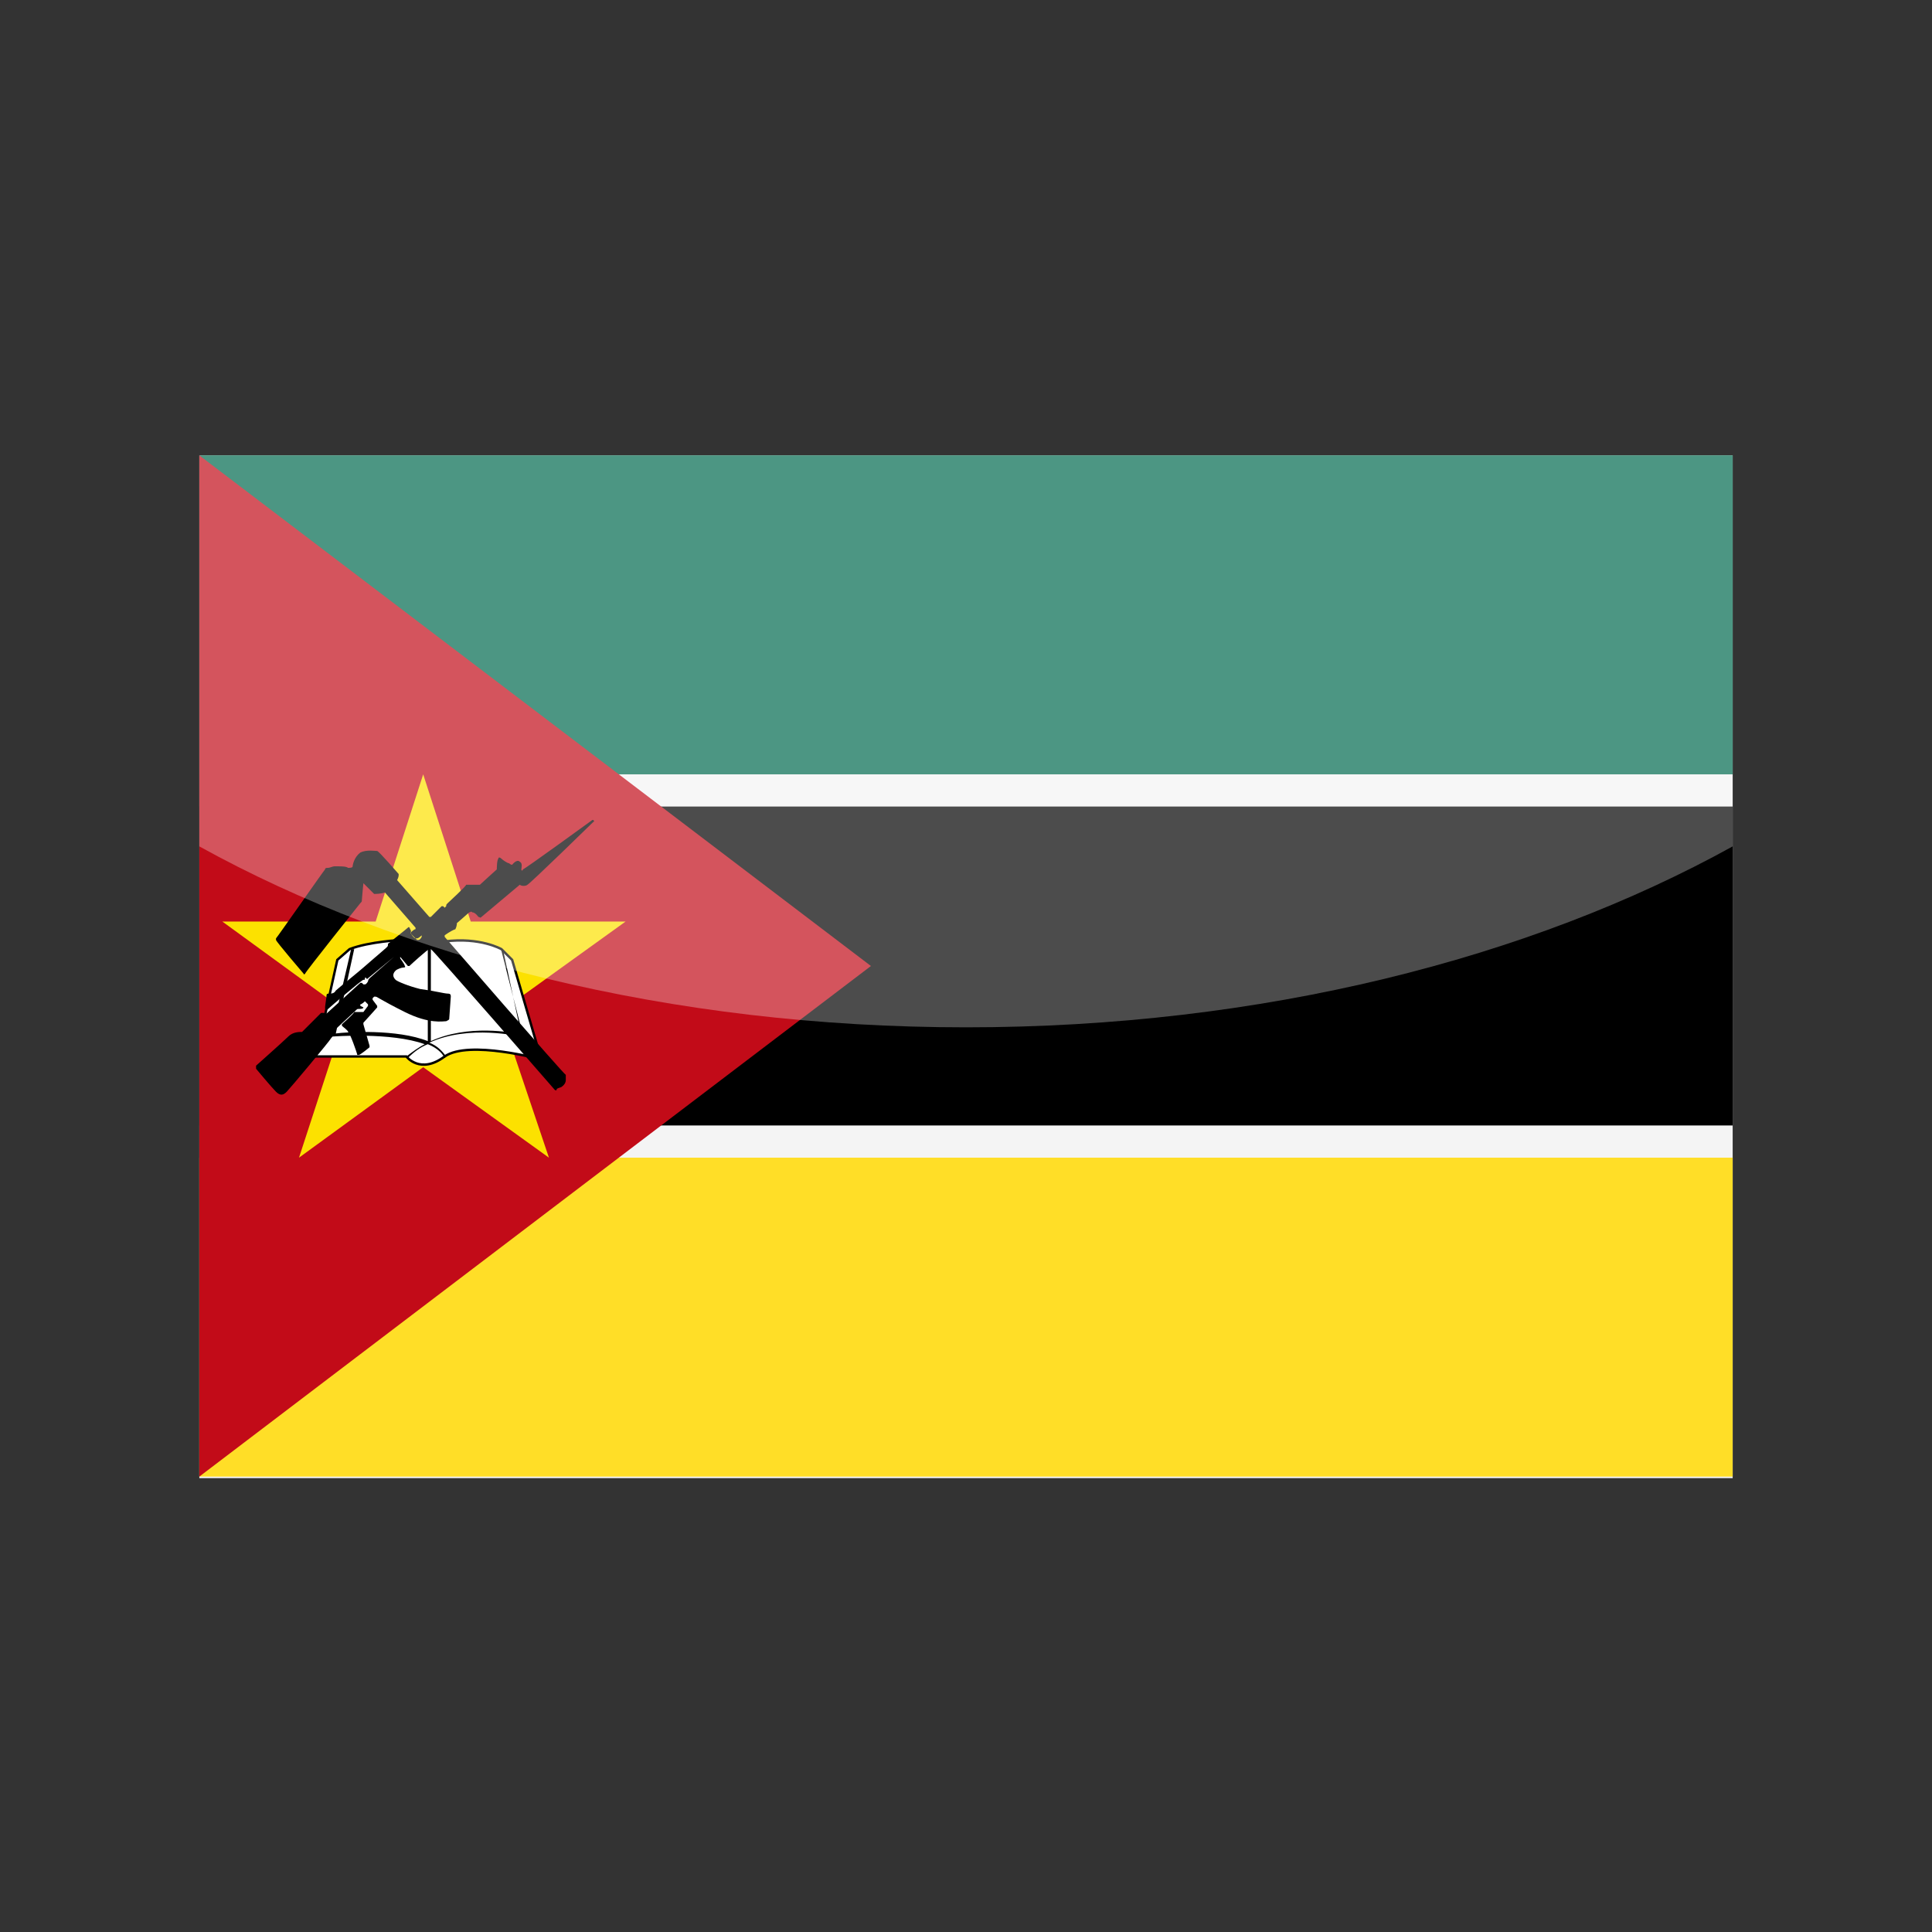 <?xml version="1.0" encoding="utf-8"?>
<!-- Generator: Adobe Illustrator 24.3.0, SVG Export Plug-In . SVG Version: 6.00 Build 0)  -->
<svg version="1.1" id="Layer_1" xmlns="http://www.w3.org/2000/svg" xmlns:xlink="http://www.w3.org/1999/xlink" x="0px" y="0px"
	 viewBox="0 0 126 126" enable-background="new 0 0 126 126" xml:space="preserve">
<rect x="0" y="0" width="126" height="126" fill="#333333" stroke="none"/>
<g>
	<g>
		<rect x="13" y="29.7" fill-rule="evenodd" clip-rule="evenodd" fill="#F4F4F4" width="100" height="66.7"/>
		<rect x="13" y="52.6" fill-rule="evenodd" clip-rule="evenodd" width="100" height="20.8"/>
		<rect x="13" y="29.7" fill-rule="evenodd" clip-rule="evenodd" fill="#006A4E" width="100" height="20.8"/>
		<rect x="13" y="75.5" fill-rule="evenodd" clip-rule="evenodd" fill="#FFDE27" width="100" height="20.8"/>
		<polygon fill-rule="evenodd" clip-rule="evenodd" fill="#C20B18" points="13,29.7 13,96.3 56.8,63 13,29.7 		"/>
		<g>
			<polygon fill-rule="evenodd" clip-rule="evenodd" fill="#FCE100" points="27.6,50.5 30.7,60.1 40.8,60.1 32.6,66 35.8,75.5 
				27.6,69.6 19.5,75.5 22.6,66 14.5,60.1 24.5,60.1 27.6,50.5 			"/>
			<g>
				
					<path fill-rule="evenodd" clip-rule="evenodd" fill="#FFFFFF" stroke="#000000" stroke-width="0.157" stroke-miterlimit="2.414" d="
					M20.6,68.9h5.9c0,0,0.9,1.2,2.5,0c1.6-1.1,6.3,0.2,6.3,0.2l-1.9-6.5l-0.7-0.7c0,0-1.4-0.8-3.7-0.5c-2.3,0.3-2.3,0.3-2.3,0.3
					l-0.5-0.4c0,0-2.1,0.1-3.4,0.6l-0.8,0.7L20.6,68.9L20.6,68.9z"/>
				<path d="M32.8,61.9l1.2,5.6l0,0.1l-0.1,0c0,0-3.3-0.8-5.9,0.4c0.5,0.2,0.8,0.5,1.1,0.9l-0.1,0.1c-0.2-0.4-0.6-0.7-1.1-0.9
					c-0.5,0.2-0.9,0.5-1.3,0.9l-0.1-0.1c0.4-0.3,0.8-0.6,1.2-0.8c-2.2-0.8-6-0.5-6-0.5l-0.1,0l0-0.1l1.3-5.6l0.2,0l-1.2,5.5
					c0.7-0.1,4-0.3,6,0.5l0-6.3h0.2l0,6.3c2.4-1.1,5.3-0.6,6-0.4L32.7,62L32.8,61.9L32.8,61.9z"/>
			</g>
			<path fill-rule="evenodd" clip-rule="evenodd" d="M16.7,69.5c0,0,1.8-1.6,2.1-1.9c0.3-0.3,0.7-0.3,0.9-0.3l1.2-1.2
				c0,0,0-0.1,0.4,0c0,0,2.1-1.9,2.2-2c0.1,0,0.1,0,0.1,0c0,0,0.1,0.1,0.1,0.1s0,0,0.1,0c0.1,0,0.2-0.2,0.2-0.2s0-0.1,0.1-0.2
				c0.1-0.1,1.6-1.4,1.6-1.4l0,0c0,0-1.7,1.4-1.7,1.4c-0.1,0.1-0.1,0-0.1,0c0,0-0.1-0.1-0.1,0c0,0.1,0,0.1-0.1,0.1
				c-0.1,0-2.2,1.8-2.3,1.9c-0.1,0.1-0.2,0.1-0.2-0.1c0-0.1,0.1-0.7,0.1-0.8c0-0.1,0.1-0.1,0.2-0.1c0.1,0,0.3,0,0.4-0.2
				c0.1-0.1,1.7-1.4,1.8-1.5c0.1-0.1,1.4-1.2,1.5-1.3c0.1-0.1,0.1-0.1,0.1-0.2c0-0.1,0.1-0.1,0.2-0.2c0.1-0.1,1-0.8,1.1-0.9
				c0.1-0.1,0.1,0,0.2,0.2c0,0.2-0.1,0.1,0.1,0.3c0.2,0.2,0.2,0.2,0.3,0.3c0.1,0,0.1,0,0.1,0c0.1,0,0.2-0.2,0.2-0.2c0,0,0-0.1,0-0.1
				c0,0-0.2,0.2-0.3,0.2c0,0-0.1,0-0.1,0c-0.1,0-0.3-0.3-0.3-0.3c0,0,0-0.1,0-0.1c0,0,0.2-0.2,0.3-0.2c0,0,0-0.1,0-0.1
				c0,0-2-2.3-2-2.3s-0.2,0.1-0.7,0.1l-0.7-0.7c0,0-0.1,1-0.1,1.1c0,0.1,0,0.1-0.1,0.2c0,0-3.6,4.5-3.6,4.6c-0.1,0.1-0.1,0-0.1,0
				c0,0-1.8-2.1-1.8-2.2c0,0,0-0.1,0-0.1c0.1-0.1,3.1-4.4,3.2-4.5c0-0.1,0.1-0.1,0.2-0.1c0.1,0,0.3-0.1,0.4-0.1c0.1,0,0.1,0,0.3,0
				c0.1,0,0.5,0,0.6,0.1c0.1,0,0.3,0,0.3-0.1c0-0.1,0.1-0.6,0.5-0.9c0.4-0.2,1-0.1,1.1-0.1c0.1,0,1.4,1.5,1.4,1.5c0,0,0,0.1,0,0.1
				c0,0.1-0.1,0.3-0.1,0.3s2.1,2.4,2.1,2.4c0,0,0.1,0,0.1,0c0,0,0.7-0.7,0.7-0.7c0,0,0.1,0,0.1,0s0.1,0.1,0.1,0.1c0,0,0,0,0.1-0.1
				c0-0.1,0-0.1,0.1-0.2c0.1-0.1,1.2-1.1,1.2-1.2c0,0,0.1,0,0.1,0c0.1,0,0.7,0,0.7,0c0.1,0,0.1,0,0.1,0c0.1-0.1,1.1-1,1.1-1
				s0-0.6,0.1-0.7c0-0.1,0.1-0.1,0.2,0c0.1,0.1,0.4,0.3,0.5,0.3c0.1,0.1,0.2,0.1,0.2,0.1s0.3-0.4,0.5-0.2c0.2,0.1,0.1,0.4,0.1,0.5
				c0,0.1,0.1,0.1,0.1,0c0.1,0,4.5-3.2,4.5-3.2c0.1-0.1,0.2,0.1,0.1,0.1c-0.1,0.1-4.1,4-4.3,4.1c-0.1,0.1-0.4,0.1-0.5,0
				c0,0-2.5,2.1-2.5,2.1c-0.1,0.1-0.1,0-0.2,0c0,0-0.2-0.3-0.4-0.3c-0.1-0.1-0.1,0-0.2,0c-0.1,0.1-0.8,0.7-0.8,0.7s0,0.2-0.1,0.4
				C29.4,60.7,29,61,29,61c0,0,0,0.1,0,0.1c0,0,7.8,9,7.9,9c0,0.1,0,0.2,0,0.3c0,0.1,0,0.3-0.3,0.5c-0.3,0.1-0.3,0.1-0.3,0.2
				c0,0-0.1,0-0.1,0c0,0-8-9.2-8.1-9.2c0,0,0,0-0.1,0c-0.1,0-1.2,1-1.3,1.1c-0.1,0-0.1,0-0.1,0c0,0-0.5-0.6-0.5-0.6c0,0,0,0,0,0
				c0,0,0,0,0,0.1c0,0,0.3,0.4,0.3,0.5c0,0,0.1,0.1-0.1,0.1c-0.1,0-0.4,0.1-0.5,0.2c-0.2,0.2-0.2,0.4,0,0.6c0.1,0.1,0.8,0.4,1.6,0.6
				c0.8,0.1,1.6,0.3,1.8,0.3c0.2,0,0.2,0.1,0.2,0.2c0,0.1-0.1,1.3-0.1,1.4c0,0.1,0,0.1-0.2,0.2c-0.2,0-1.1,0.2-2.7-0.6
				c-1.6-0.8-1.8-1-1.9-1c0,0,0,0-0.1,0c0,0-0.1,0.1-0.1,0.1c0,0,0,0.1,0,0.1c0,0,0.3,0.4,0.3,0.4c0,0.1,0,0.1,0,0.1
				c0,0-0.8,0.9-0.9,1c0,0,0,0.1,0,0.1c0,0,0.4,1.4,0.4,1.4c0,0.1,0,0.1,0,0.1c0,0-0.6,0.5-0.7,0.5c-0.1,0-0.1,0-0.1,0
				c0-0.1-0.5-1.5-0.6-1.5c0-0.1-0.3-0.3-0.4-0.4c0,0,0-0.1,0-0.1c0,0,0.8-0.7,0.8-0.8c0,0,0.1,0,0.1,0c0.1,0,0.3,0,0.4,0
				c0,0,0,0,0.1,0c0,0,0.3-0.4,0.3-0.4c0,0,0,0,0-0.1c0,0-0.2-0.2-0.2-0.2c0,0,0,0,0,0c0,0-0.2,0.2-0.3,0.2c0,0,0,0.1,0,0.1
				c0,0,0.2,0.1,0.2,0.1c0,0.1-0.2,0.1-0.3,0.1c-0.1,0-0.1,0-0.2,0.1c-0.1,0.1-1.4,1.3-1.4,1.3c0,0,0,0.3-0.2,0.5
				c-0.1,0.2-2.7,3.3-2.9,3.5c-0.2,0.2-0.4,0.3-0.7,0c-0.3-0.3-1.3-1.5-1.3-1.5C16.7,69.6,16.7,69.5,16.7,69.5L16.7,69.5z"/>
		</g>
	</g>
	<path opacity="0.3" fill="#FFFFFF" d="M13,29.7v25.5C26.2,62.5,43.7,67,63,67c19.3,0,36.8-4.5,50-11.8V29.7H13z"/>
</g>
</svg>
